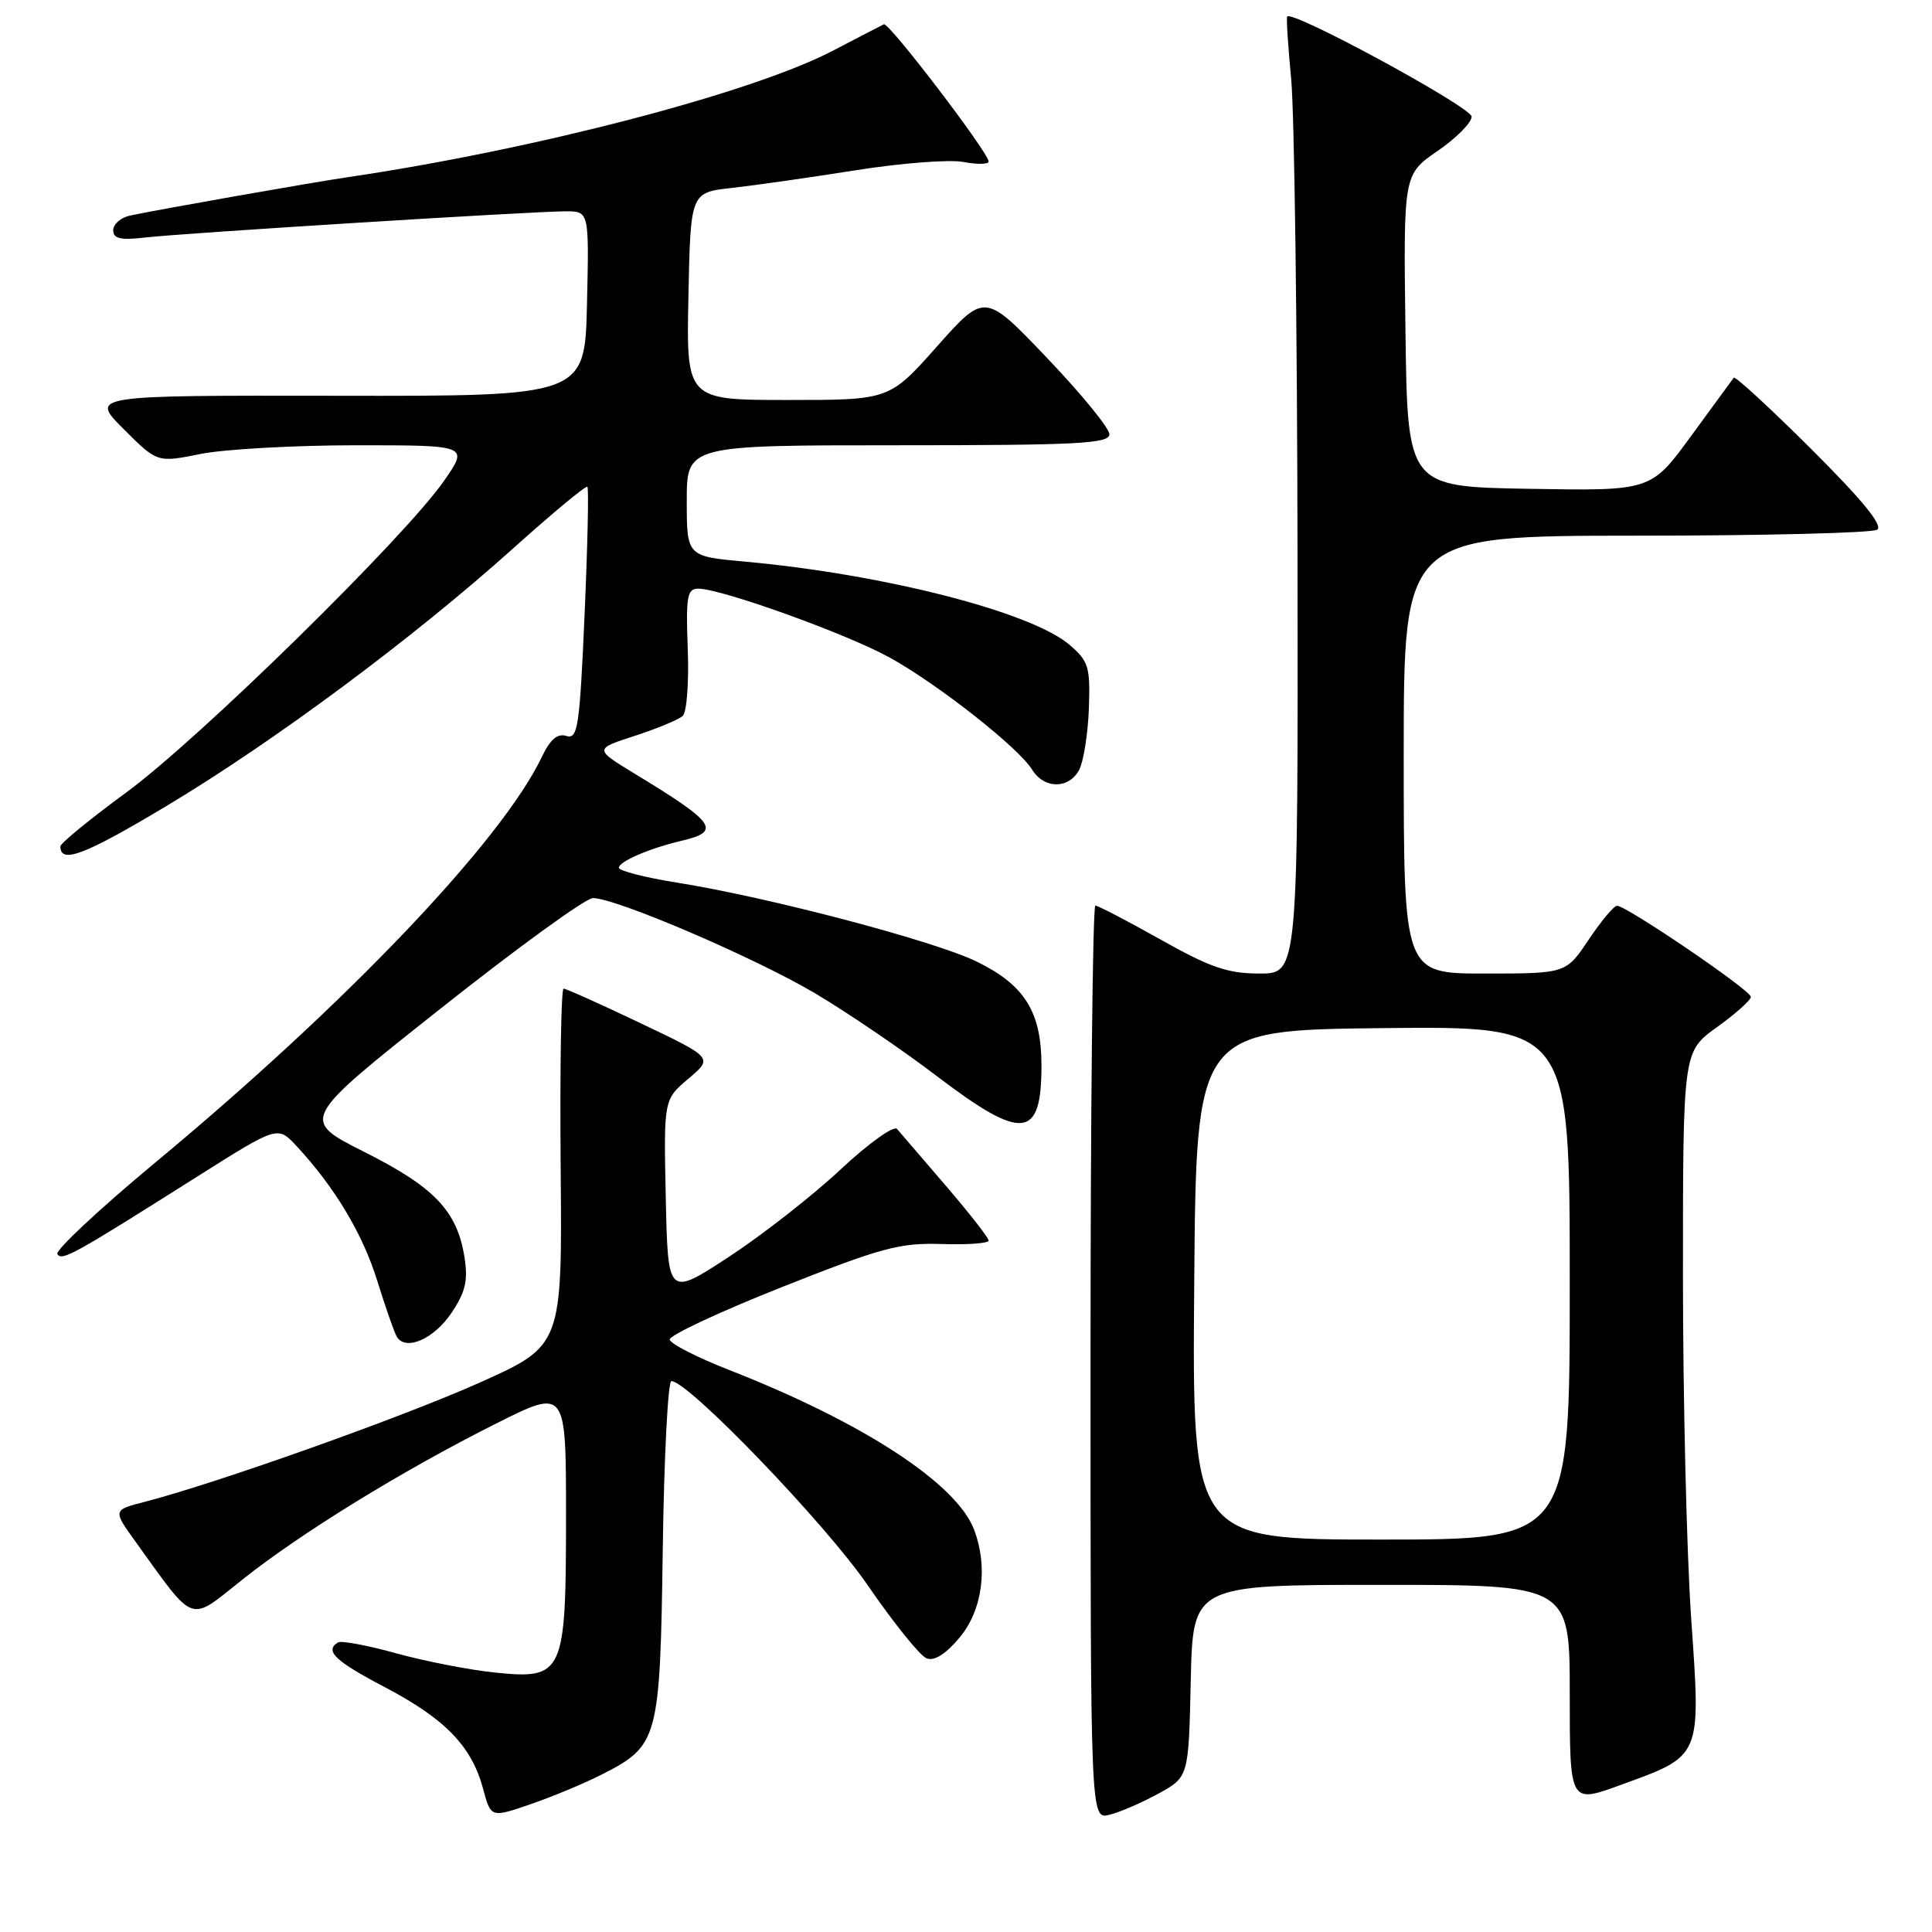 <?xml version="1.0" encoding="UTF-8" standalone="no"?>
<!DOCTYPE svg PUBLIC "-//W3C//DTD SVG 1.1//EN" "http://www.w3.org/Graphics/SVG/1.1/DTD/svg11.dtd" >
<svg xmlns="http://www.w3.org/2000/svg" xmlns:xlink="http://www.w3.org/1999/xlink" version="1.1" viewBox="0 0 256 256">
 <g >
 <path fill="currentColor"
d=" M 79.78 235.11 C 87.25 231.30 87.46 230.52 87.82 205.30 C 87.99 193.03 88.51 183.00 88.96 183.00 C 91.21 183.00 109.41 201.92 114.98 210.06 C 118.41 215.05 121.91 219.41 122.78 219.74 C 123.80 220.14 125.33 219.17 127.17 216.96 C 130.19 213.35 130.95 207.62 129.07 202.68 C 126.74 196.56 114.34 188.47 96.69 181.56 C 92.39 179.88 88.81 178.05 88.74 177.50 C 88.67 176.95 95.33 173.83 103.55 170.57 C 116.79 165.32 119.22 164.66 124.75 164.84 C 128.19 164.95 131.00 164.75 131.00 164.38 C 131.00 164.02 128.44 160.75 125.32 157.11 C 122.19 153.47 119.28 150.09 118.86 149.59 C 118.44 149.10 115.06 151.52 111.36 154.98 C 107.66 158.44 101.00 163.65 96.57 166.55 C 88.50 171.82 88.50 171.82 88.22 158.76 C 87.94 145.70 87.94 145.70 91.22 142.93 C 94.50 140.16 94.50 140.16 84.88 135.58 C 79.60 133.06 75.00 131.00 74.68 131.00 C 74.35 131.00 74.18 141.65 74.29 154.66 C 74.50 178.31 74.50 178.31 63.50 183.23 C 53.20 187.83 28.84 196.49 19.22 198.99 C 14.94 200.09 14.94 200.09 17.97 204.30 C 25.95 215.36 24.95 215.01 32.11 209.31 C 39.88 203.13 53.32 194.86 65.75 188.62 C 75.00 183.98 75.00 183.98 75.00 200.77 C 75.00 221.89 74.70 222.55 65.56 221.62 C 62.18 221.27 56.29 220.12 52.49 219.07 C 48.68 218.01 45.22 217.37 44.78 217.63 C 42.98 218.75 44.38 220.09 51.03 223.58 C 59.01 227.78 62.48 231.37 64.00 236.98 C 65.04 240.88 65.04 240.88 70.32 239.06 C 73.22 238.06 77.48 236.29 79.78 235.11 Z  M 153.50 237.66 C 157.50 235.46 157.50 235.46 157.78 222.73 C 158.06 210.00 158.06 210.00 183.03 210.00 C 208.00 210.00 208.00 210.00 208.00 224.48 C 208.00 238.97 208.00 238.97 214.65 236.55 C 225.55 232.59 225.38 233.01 224.09 214.47 C 223.49 205.79 223.00 185.34 223.00 169.01 C 223.00 139.34 223.00 139.34 227.50 136.11 C 229.97 134.33 232.00 132.52 232.00 132.09 C 232.00 131.22 215.48 119.99 214.26 120.02 C 213.84 120.03 212.15 122.06 210.50 124.52 C 207.50 129.00 207.50 129.00 196.75 129.00 C 186.00 129.00 186.00 129.00 186.00 100.00 C 186.00 71.00 186.00 71.00 216.75 70.98 C 233.66 70.98 248.05 70.62 248.73 70.19 C 249.56 69.66 246.79 66.27 240.01 59.51 C 234.54 54.06 229.91 49.80 229.73 50.05 C 229.54 50.30 227.00 53.77 224.08 57.77 C 218.77 65.05 218.77 65.05 202.64 64.77 C 186.50 64.50 186.50 64.50 186.23 43.81 C 185.96 23.12 185.96 23.12 190.48 20.01 C 192.97 18.30 195.00 16.25 195.00 15.46 C 195.00 14.21 171.22 1.30 170.56 2.19 C 170.43 2.36 170.67 6.10 171.09 10.50 C 171.51 14.90 171.89 43.36 171.93 73.75 C 172.00 129.00 172.00 129.00 166.89 129.00 C 162.69 129.00 160.37 128.20 153.79 124.50 C 149.39 122.03 145.50 120.00 145.14 120.00 C 144.79 120.00 144.50 147.25 144.50 180.55 C 144.50 241.09 144.50 241.09 147.00 240.47 C 148.38 240.13 151.30 238.87 153.50 237.66 Z  M 59.80 174.00 C 61.68 171.21 62.03 169.71 61.55 166.61 C 60.58 160.47 57.59 157.32 48.30 152.65 C 39.79 148.37 39.79 148.37 58.32 133.69 C 68.51 125.61 77.62 119.00 78.56 119.00 C 81.64 119.00 100.09 126.92 108.09 131.67 C 112.39 134.23 119.64 139.16 124.20 142.64 C 135.49 151.22 138.00 150.96 138.00 141.20 C 138.00 134.09 135.79 130.53 129.43 127.42 C 123.83 124.68 101.90 118.90 89.75 116.96 C 85.49 116.28 82.00 115.39 82.00 114.98 C 82.00 114.16 86.06 112.41 90.26 111.42 C 95.63 110.17 94.88 109.07 84.12 102.53 C 78.73 99.25 78.73 99.25 84.12 97.50 C 87.08 96.54 89.93 95.35 90.47 94.86 C 91.00 94.37 91.30 90.38 91.13 85.98 C 90.87 79.04 91.05 78.00 92.52 78.00 C 95.59 78.00 112.41 84.06 118.00 87.19 C 124.44 90.78 134.95 99.07 136.76 101.98 C 138.36 104.56 141.62 104.58 142.99 102.02 C 143.57 100.93 144.15 97.29 144.28 93.93 C 144.48 88.38 144.25 87.62 141.74 85.46 C 136.68 81.10 117.17 76.10 98.73 74.42 C 91.00 73.72 91.00 73.72 91.00 66.36 C 91.00 59.00 91.00 59.00 119.00 59.00 C 142.84 59.00 147.00 58.78 147.00 57.54 C 147.00 56.74 143.28 52.19 138.74 47.43 C 130.49 38.78 130.49 38.78 124.17 45.89 C 117.85 53.00 117.85 53.00 104.40 53.00 C 90.94 53.00 90.94 53.00 91.22 39.25 C 91.50 25.50 91.50 25.50 97.00 24.90 C 100.03 24.56 107.40 23.51 113.39 22.56 C 119.38 21.61 125.79 21.11 127.64 21.46 C 129.49 21.81 131.00 21.78 131.00 21.41 C 131.00 20.24 117.77 2.90 117.12 3.22 C 116.78 3.38 113.73 4.96 110.34 6.73 C 99.58 12.34 70.72 19.85 46.00 23.49 C 41.24 24.19 21.06 27.75 17.25 28.56 C 16.01 28.82 15.00 29.70 15.00 30.50 C 15.00 31.63 15.96 31.85 19.25 31.47 C 24.39 30.88 70.60 28.00 74.96 28.00 C 78.06 28.00 78.06 28.00 77.78 40.25 C 77.50 52.50 77.50 52.50 44.71 52.44 C 11.92 52.39 11.92 52.39 16.38 56.85 C 20.84 61.31 20.84 61.31 26.58 60.15 C 29.75 59.52 39.04 59.00 47.23 59.00 C 62.12 59.00 62.12 59.00 58.81 63.75 C 53.57 71.26 26.37 97.94 16.75 104.99 C 11.94 108.52 8.00 111.74 8.00 112.15 C 8.00 114.52 11.21 113.30 22.04 106.81 C 36.28 98.28 54.70 84.60 67.99 72.67 C 73.21 67.98 77.64 64.31 77.83 64.50 C 78.03 64.69 77.86 72.32 77.46 81.45 C 76.81 96.34 76.56 97.99 75.05 97.52 C 73.88 97.14 72.91 97.96 71.81 100.27 C 66.50 111.41 45.90 133.03 20.53 154.08 C 13.12 160.24 7.30 165.68 7.60 166.17 C 8.20 167.13 9.71 166.29 26.14 155.90 C 36.79 149.17 36.79 149.17 39.27 151.83 C 44.36 157.31 48.08 163.52 50.00 169.75 C 51.10 173.28 52.26 176.61 52.59 177.14 C 53.77 179.05 57.47 177.44 59.80 174.00 Z  M 158.24 170.25 C 158.50 136.50 158.50 136.50 183.25 136.23 C 208.00 135.97 208.00 135.97 208.00 169.98 C 208.00 204.00 208.00 204.00 182.99 204.00 C 157.97 204.00 157.97 204.00 158.24 170.25 Z "/>
</g>
</svg>